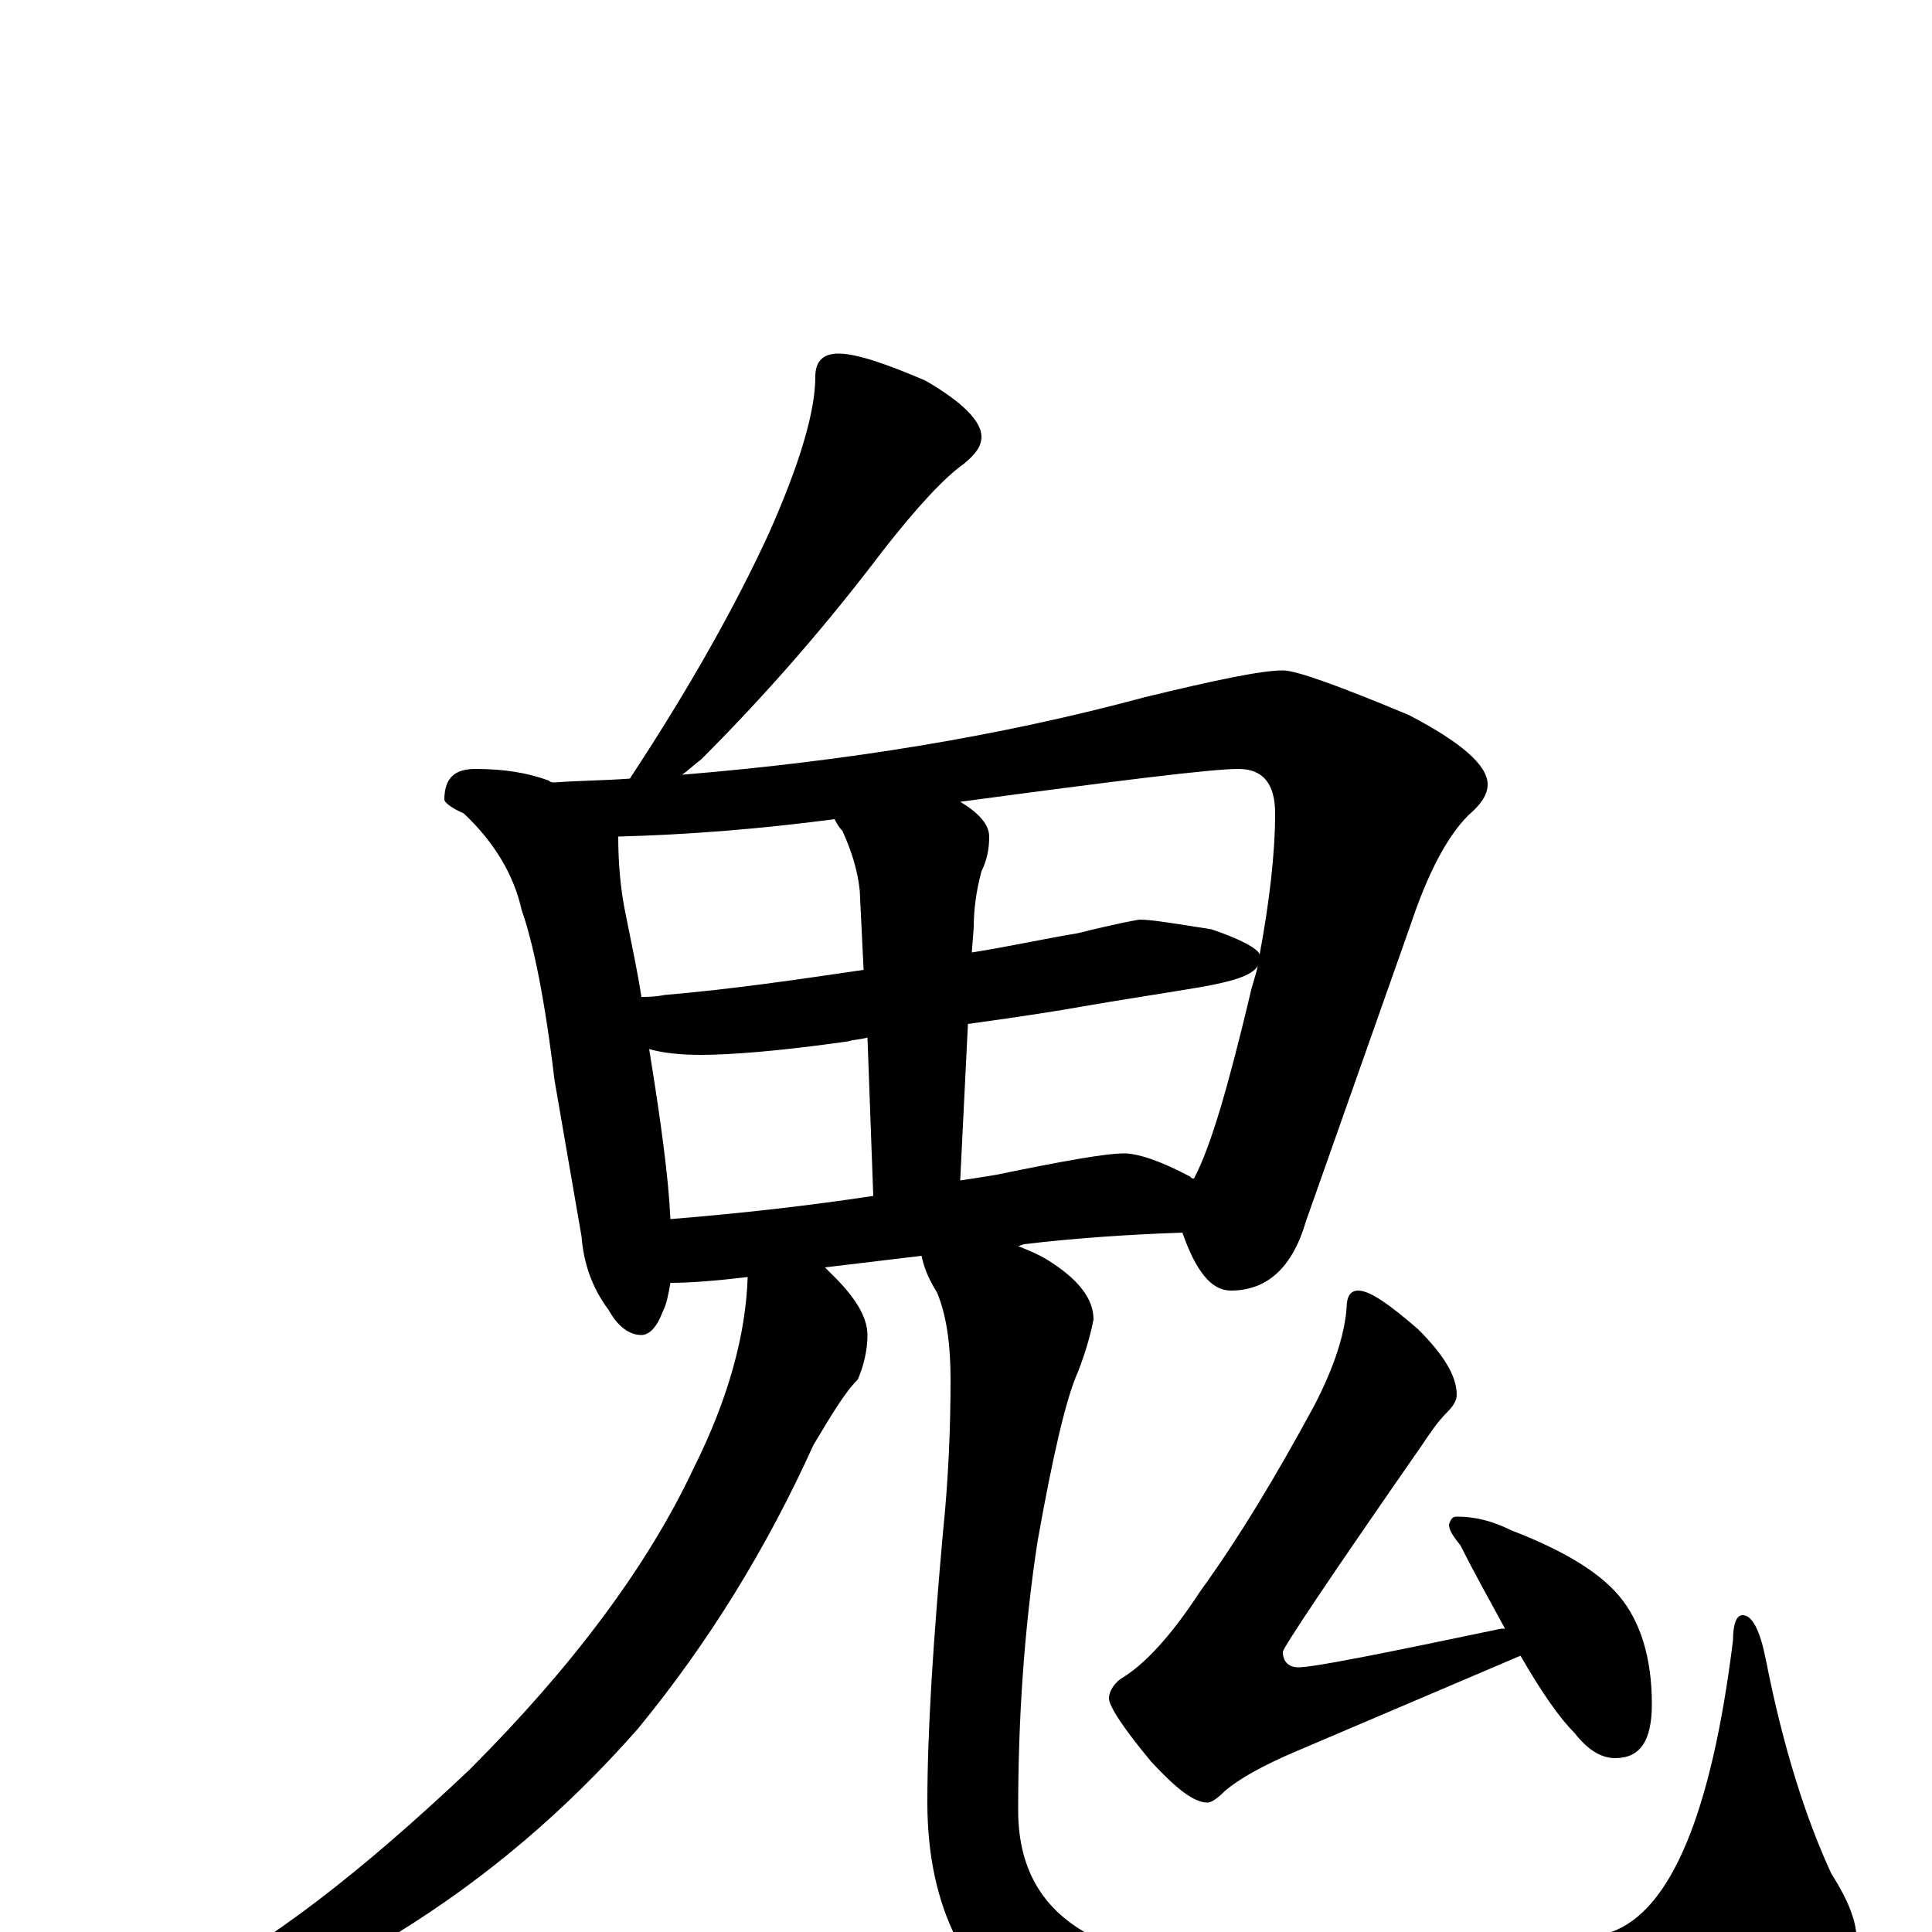 <?xml version="1.0" encoding="utf-8" ?>
<!DOCTYPE svg PUBLIC "-//W3C//DTD SVG 1.1//EN" "http://www.w3.org/Graphics/SVG/1.1/DTD/svg11.dtd">
<svg version="1.1" id="Layer_1" xmlns="http://www.w3.org/2000/svg" xmlns:xlink="http://www.w3.org/1999/xlink" x="0px" y="145px" width="1000px" height="1000px" viewBox="0 0 1000 1000" enable-background="new 0 0 1000 1000" xml:space="preserve">
<g id="Layer_1">
<path id="glyph" transform="matrix(1 0 0 -1 0 1000)" d="M434,817C443,817 458,812 479,803C498,792 508,782 508,774C508,769 505,765 499,760C489,753 475,738 457,715C429,678 398,642 363,607C359,604 356,601 353,599C438,606 518,619 592,639C629,648 653,653 664,653C671,653 693,645 729,630C756,616 770,604 770,594C770,589 767,584 760,578C749,567 739,548 730,521l-54,-153C669,344 656,332 637,332C627,332 619,342 612,362C583,361 555,359 530,356l-3,-1C532,353 537,351 542,348C558,338 566,328 566,317C565,312 563,303 558,290C552,277 545,247 537,202C530,156 527,110 527,63C527,31 541,9 569,-4C596,-17 640,-23 701,-23C764,-23 808,-15 834,0C865,11 886,62 897,151C897,160 899,164 902,164C907,164 911,156 914,141C923,95 935,58 948,30C957,16 961,5 961,-4C961,-20 943,-36 907,-53C859,-75 793,-86 709,-86C631,-86 575,-75 540,-52C500,-27 480,13 480,67C480,104 483,150 488,206C491,235 492,262 492,286C492,304 490,319 485,331C480,339 478,345 477,350l-50,-6C429,342 431,340 432,339C443,328 449,318 449,309C449,301 447,293 444,286C437,279 430,267 421,252C397,199 367,150 330,105C293,63 252,28 205,-1C159,-26 121,-39 90,-39l-8,0C82,-37 86,-33 95,-28C138,-7 187,31 243,84C296,137 335,189 359,240C377,276 386,309 387,339C370,337 357,336 347,336C346,330 345,325 343,321C340,313 336,309 332,309C326,309 320,313 315,322C306,334 302,347 301,360l-14,81C282,483 276,512 270,529C266,547 256,564 240,579C233,582 230,585 230,586C230,597 235,602 246,602C261,602 273,600 284,596C285,595 286,595 287,595C300,596 313,596 326,597C357,644 381,687 398,724C414,760 422,787 422,805C422,813 426,817 434,817M347,369C384,372 419,376 452,381l-3,82C446,462 442,462 439,461C404,456 378,454 363,454C352,454 343,455 336,457C342,420 346,391 347,369M501,470l-4,-81C504,390 510,391 516,392C550,399 572,403 582,403C589,403 601,399 616,391C617,390 617,390 618,390C627,407 636,439 647,485C648,490 650,495 651,500C648,495 638,492 621,489C597,485 577,482 560,479C549,477 530,474 501,470M332,484C335,484 339,484 344,485C379,488 413,493 447,498l-2,41C444,549 441,559 436,570C434,572 433,574 432,576C394,571 357,568 320,567C320,554 321,540 324,526C327,511 330,497 332,484M497,585C507,579 512,573 512,567C512,561 511,555 508,549C505,538 504,528 504,520l-1,-13C522,510 540,514 558,517C578,522 589,524 590,524C596,524 608,522 627,519C642,514 651,509 652,506C657,533 660,558 660,579C660,594 654,602 641,602C627,602 579,596 497,585M703,332C709,332 719,325 734,312C747,299 754,288 754,278C754,275 752,272 749,269C744,264 740,258 736,252C688,183 664,147 664,145C664,140 667,137 672,137C680,137 715,144 777,157C778,157 778,157 779,157C772,170 764,184 756,200C752,205 750,208 750,211C751,214 752,215 754,215C763,215 772,213 782,208C808,198 827,187 838,174C849,161 855,142 855,118C855,99 849,90 836,90C829,90 822,94 815,103C807,111 798,124 787,143l-115,-49C653,86 641,79 634,73C630,69 627,67 625,67C618,67 609,74 596,88C581,106 574,117 574,121C574,124 576,128 580,131C592,138 606,153 621,176C642,205 661,237 680,272C691,293 696,310 697,323C697,329 699,332 703,332z"/>
</g>
</svg>
